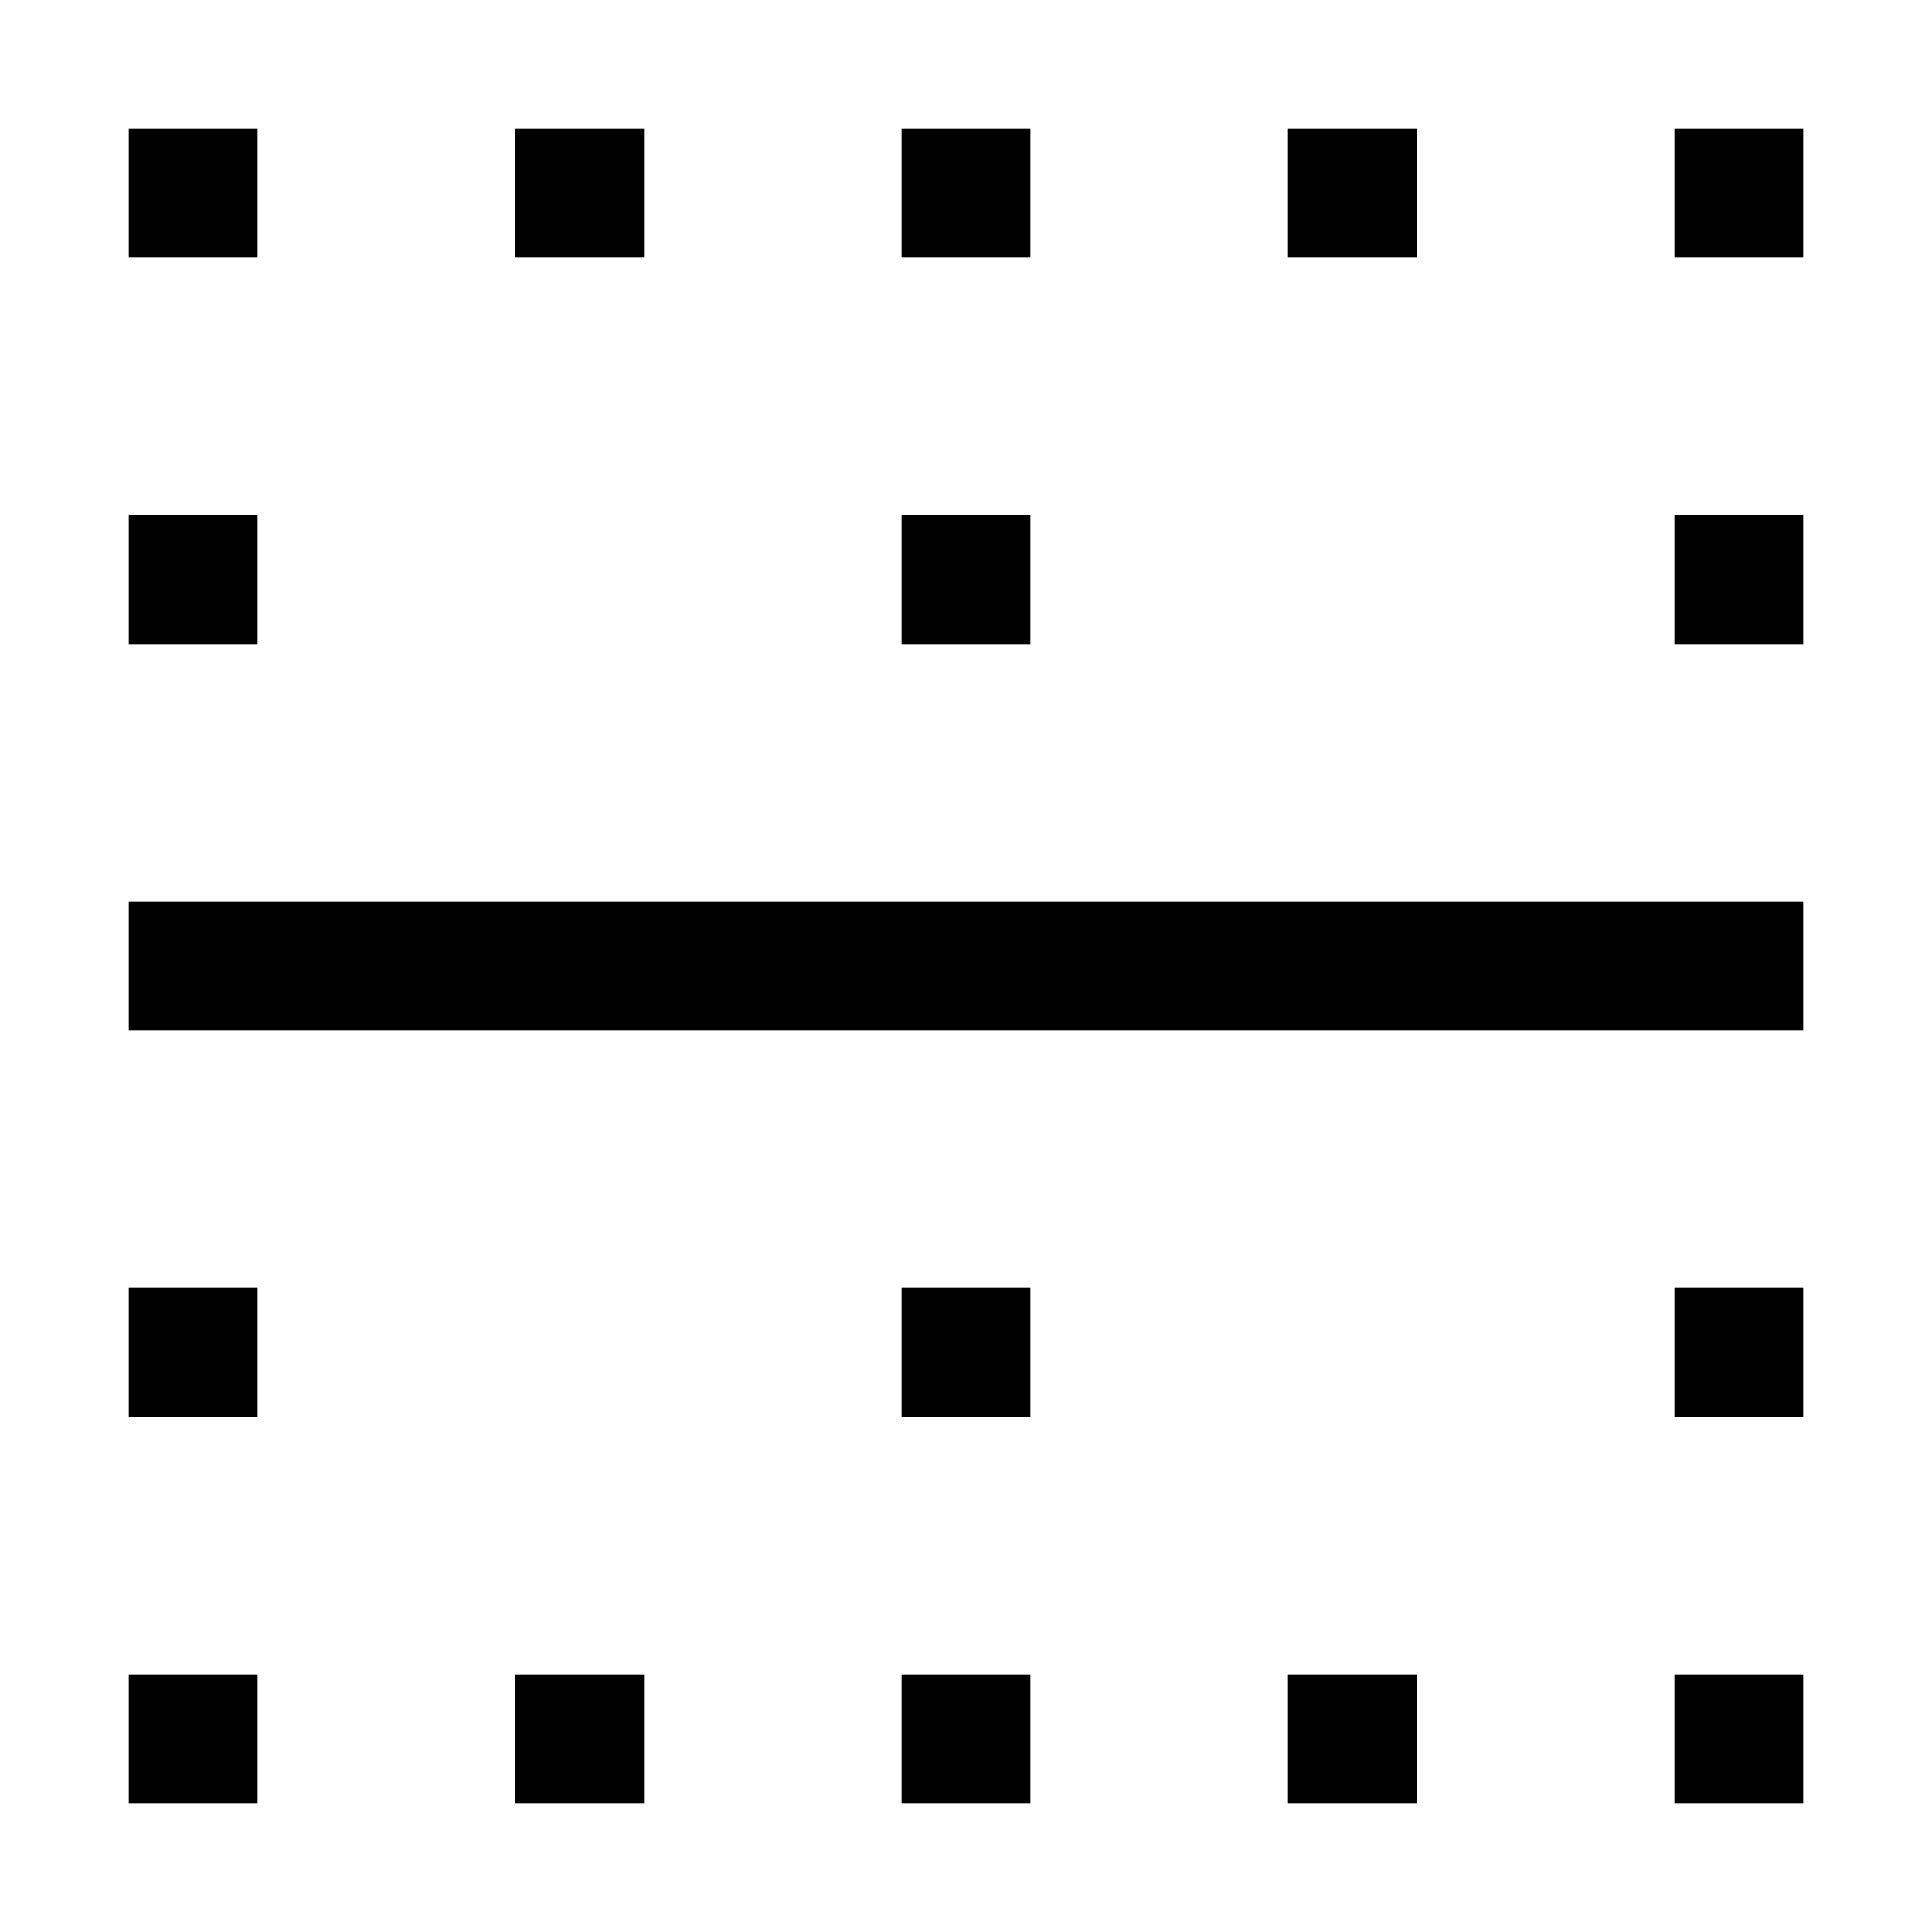 <svg fill="none" viewBox="0 0 15 15" xmlns="http://www.w3.org/2000/svg">
  <path stroke="currentColor" d="M1 1.5h1m5 0h1m2 0h1m2 0h1m-1 3h1m-7 0h1m5 6h1m-7 0h1m5 3h1m-4 0h1m-4 0h1m-4 0h1m-4 0h1m-1-3h1m-1-6h1m2-3h1m-4 6h13"/>
</svg>
